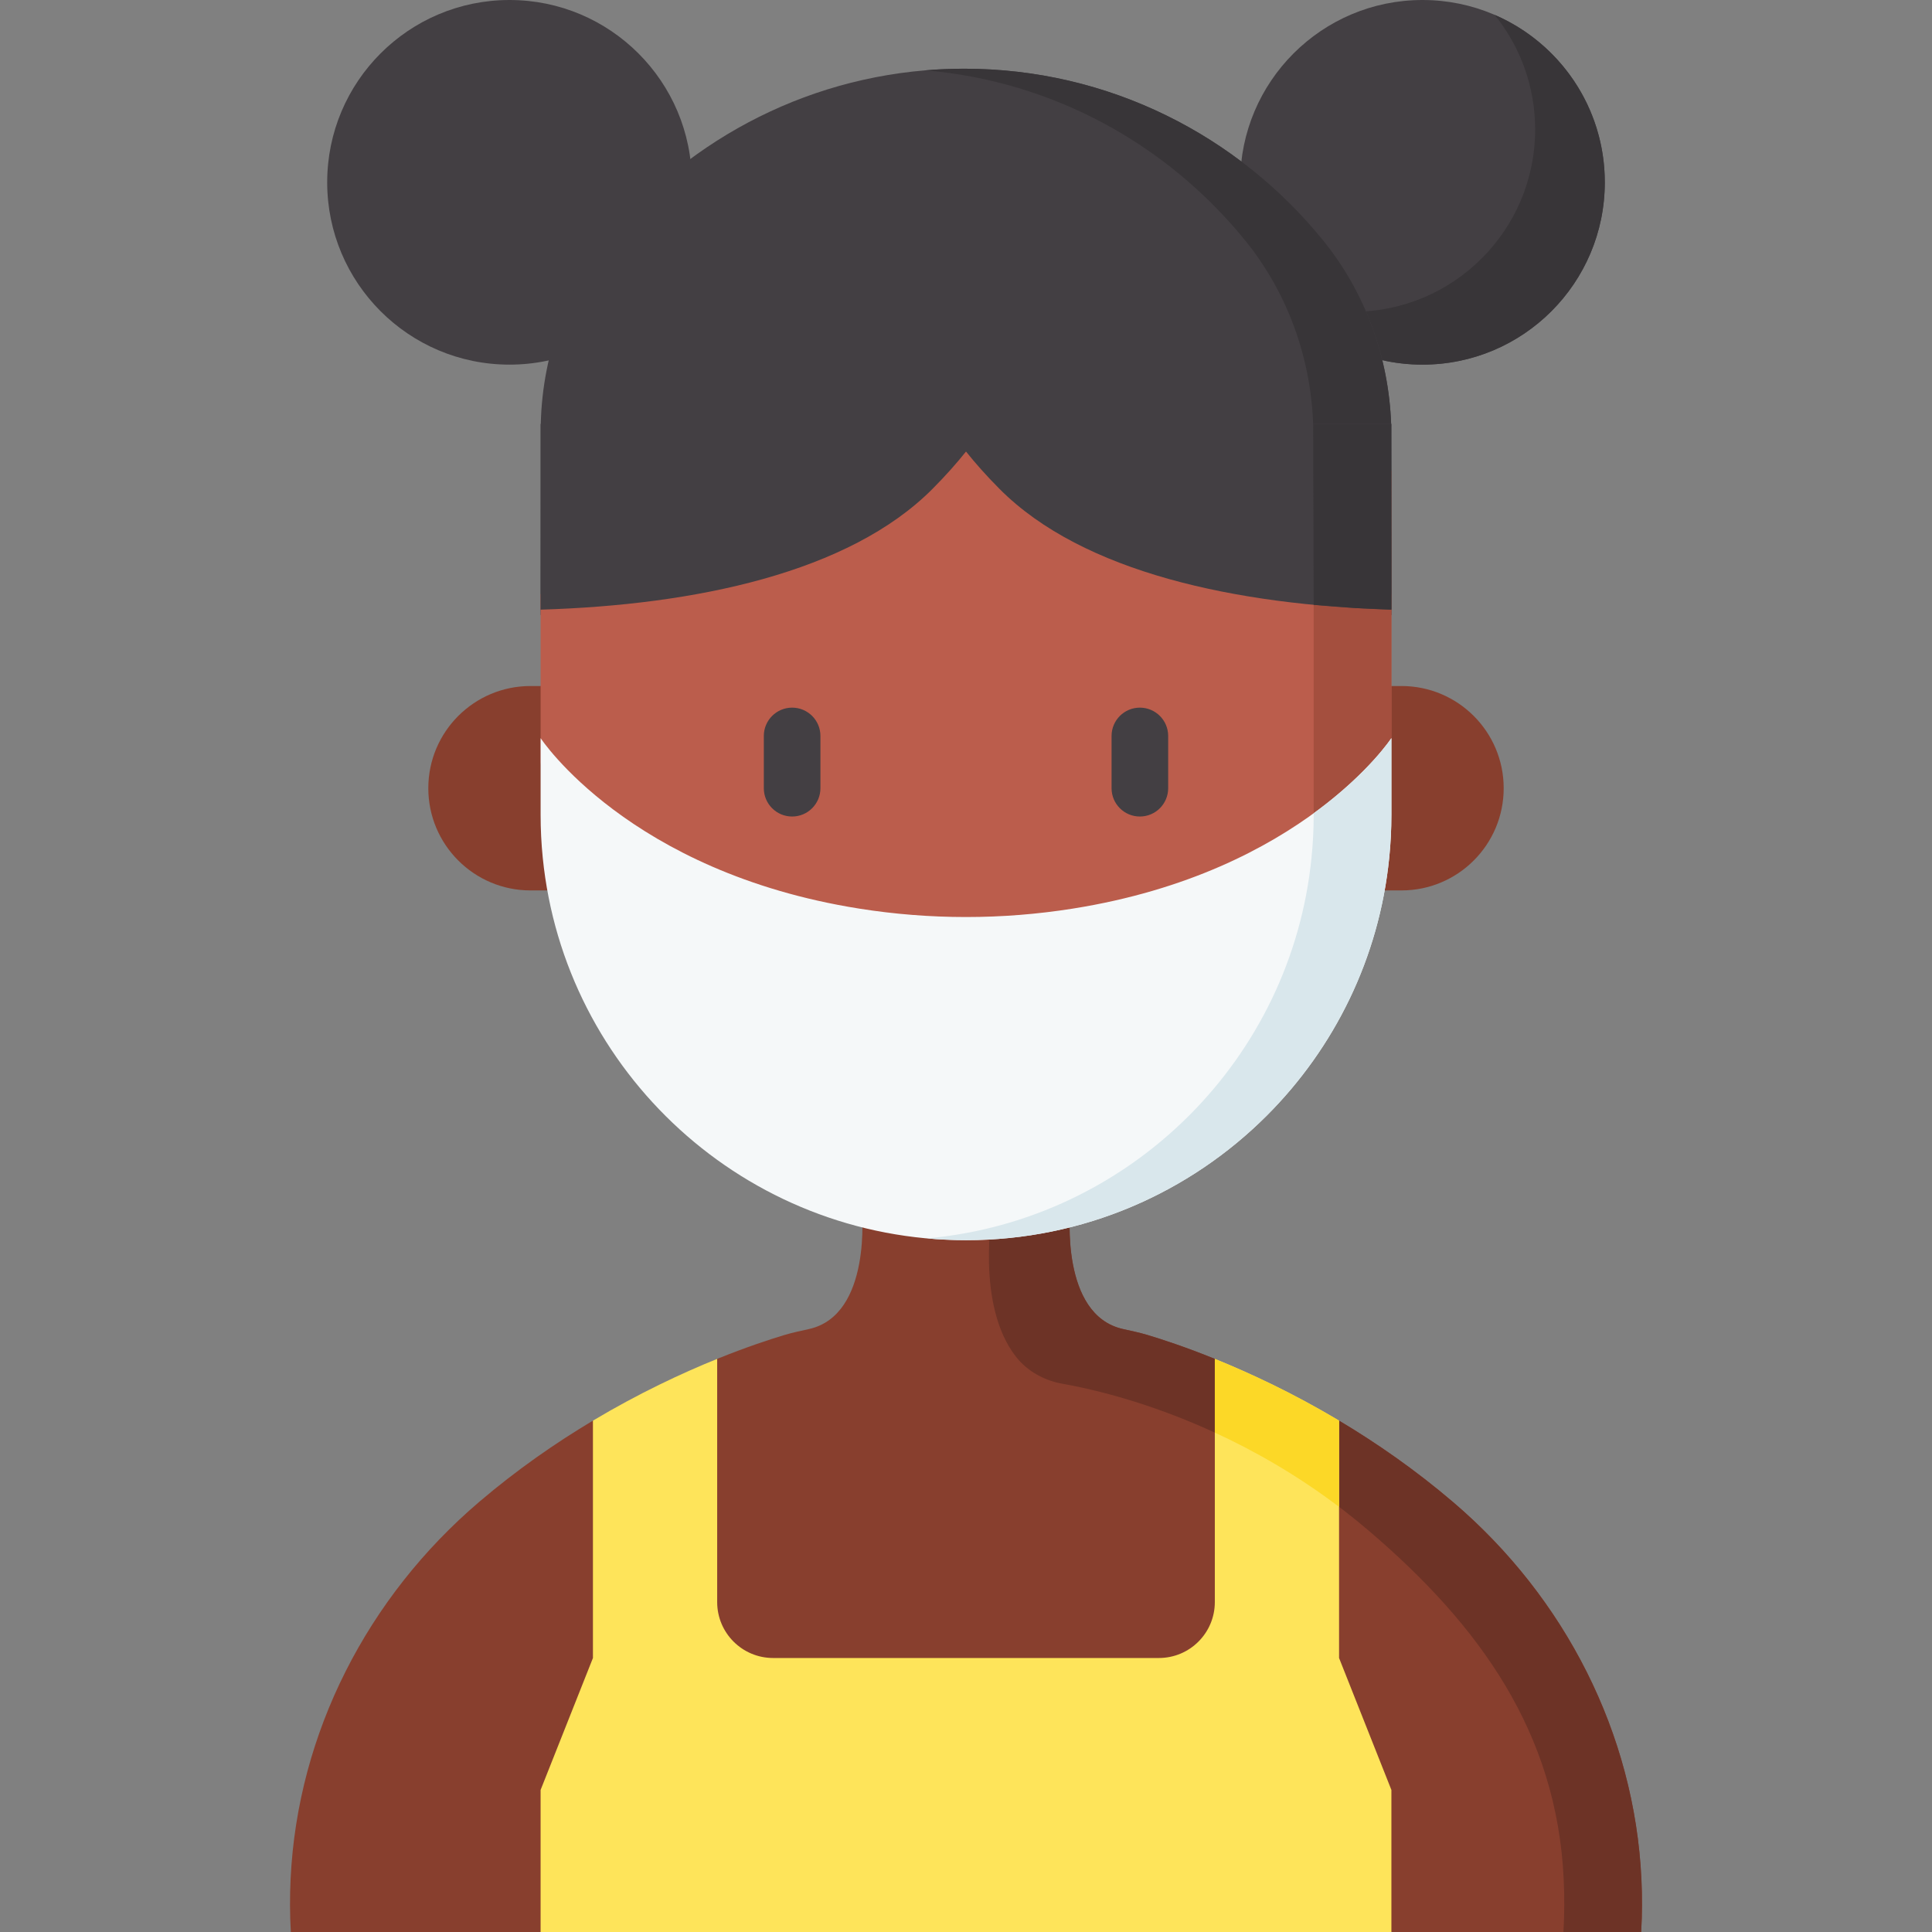 <svg id="Capa_1" enable-background="new 0 0 512 512" height="512" viewBox="0 0 512 512" width="512" xmlns="http://www.w3.org/2000/svg"><rect x="0" y="0" width="512" height="512" fill="#808080" stroke="none"/><g><g fill="#433f43"><circle cx="135.026" cy="48.316" r="48.316"/><circle cx="376.974" cy="48.316" r="48.316"/></g><g><path d="m425.286 48.321c0 26.683-21.627 48.31-48.31 48.31-15.18 0-28.722-6.993-37.579-17.94 5.87 2.533 12.327 3.934 19.124 3.934 26.683 0 48.31-21.637 48.31-48.32 0-11.503-4.027-22.07-10.741-30.37 17.178 7.404 29.196 24.489 29.196 44.386z" fill="#383538"/></g><path d="m368.669 112.347c-.648-17.701-6.841-34.816-17.978-48.565-22.533-27.817-56.801-45.573-95.178-45.573-36.72 0-69.678 16.257-92.195 42.028-12.595 14.416-19.559 32.933-20.007 52.111l-.043 50.633h225.466z" fill="#433f43"/><path d="m368.737 162.984h-20.597l-.144-50.638c-.639-17.703-6.838-34.819-17.971-48.568-20.494-25.293-50.699-42.275-84.86-45.138 3.409-.288 6.869-.433 10.35-.433 38.372 0 72.645 17.755 95.179 45.571 11.133 13.748 17.322 30.865 17.971 48.568z" fill="#383538"/><path d="m435 498.166c-1.777-38.566-20.069-74.429-49.343-99.599-10.256-8.818-20.777-16.107-30.787-22.082-.747-.446-3 1.521-3.741 1.09-10.218-5.947-17.709-10.427-25.873-13.851-.918-.385-2.433-3.252-3.313-3.608-7.705-3.12-13.912-5.155-17.813-6.326-2.134-.64-4.313-1.096-6.489-1.576-16.801-3.704-14.024-31.613-14.024-31.613h-27.617-27.616s2.776 27.905-14.02 31.613c-2.203.486-4.404.949-6.564 1.598-3.905 1.174-10.084 3.203-17.742 6.304-.678.275-2.092 3.055-2.793 3.347-8.316 3.46-16.934 7.47-27.441 13.59-.717.417-1.966-1.001-2.689-.57-9.803 5.85-20.096 12.962-30.15 21.535-29.539 25.188-48.124 61.147-49.974 99.923-.217 4.555-.215 9.251.061 14.059h66.191l4.261-3.138h217.316l3.897 3.138h66.191c.272-4.729.279-9.35.072-13.834z" fill="#883f2e"/><path d="m434.926 512h-20.597c.278-4.809.278-9.505.062-14.057-1.843-38.774-22.162-67.146-51.698-92.326-33.491-28.558-69.319-36.838-81.018-38.887-4.861-.844-9.371-3.285-12.42-7.168-10.783-13.738-6.231-38.959-6.231-38.959h20.597s-2.779 27.925 14.034 31.619c2.194.482 4.387.945 6.538 1.591 3.905 1.173 10.086 3.202 17.75 6.304.719.291 2.568 3.297 3.313 3.607 8.269 3.445 16.232 6.74 26.657 12.806.744.433 2.21-.493 2.96-.045 9.802 5.849 20.094 12.96 30.147 21.532 29.536 25.19 48.125 61.153 49.968 99.926.216 4.551.216 9.247-.062 14.057z" fill="#6d3326"/><path d="m368.737 474.359v37.641h-225.474v-37.641l13.872-34.974v-62.903c12.204-7.281 23.656-12.616 32.924-16.364v64.444c0 8.187 6.637 14.824 14.824 14.824h102.235c8.187 0 14.824-6.637 14.824-14.824v-64.444c9.269 3.749 20.72 9.083 32.924 16.364v62.903z" fill="#fee45a"/><path d="m354.865 376.482v22.852c-11.277-8.537-22.574-14.922-32.924-19.681v-19.536c4.645 1.885 9.845 4.161 15.417 6.88 5.196 2.536 10.274 5.251 15.273 8.167.741.432 1.483.875 2.234 1.318z" fill="#fcd827"/><g fill="#883f2e"><path d="m145.551 235.972h-4.96c-14.958 0-27.085-12.126-27.085-27.085 0-14.958 12.126-27.085 27.085-27.085h4.96z"/><path d="m366.449 235.972h4.96c14.958 0 27.085-12.126 27.085-27.085 0-14.958-12.126-27.085-27.085-27.085h-4.96z"/></g><path d="m356.557 115.441 12.176 42.196v37.976l-2.284 10.888v7.86c0 3.841-1.595 17.934-2.375 21.611-5.828 27.489-14.059 39.576-31.945 57.462-20.396 20.396-44.991 30.898-76.129 30.898-58.424 0-104.463-39.684-110.164-96.595-.376-3.74-.569-7.541-.569-11.382l-2-14.395v-6.347-37.976l10.806-42.196z" fill="#bb5d4c"/><path d="m356.557 124.757h12.18v70.857l-1.336 6.346-.664 14.428c0 3.841-.196 7.642-.577 11.38-2.657 26.591-12.928 46.862-30.816 64.741-20.391 20.401-48.201 36.148-79.344 36.148-3.471 0-6.91-.155-10.298-.474 27.034-2.43 51.297-14.418 69.412-32.543 17.888-17.878 29.794-41.74 32.45-68.331.381-3.738.577-7.539.577-11.38v-90.852z" fill="#a44f3e"/><g><g><path d="m209.922 216.387c-4.142 0-7.5-3.358-7.5-7.5v-13.855c0-4.142 3.358-7.5 7.5-7.5s7.5 3.358 7.5 7.5v13.855c0 4.142-3.358 7.5-7.5 7.5z" fill="#433f43"/></g><g><path d="m302.078 216.387c-4.142 0-7.5-3.358-7.5-7.5v-13.855c0-4.142 3.358-7.5 7.5-7.5s7.5 3.358 7.5 7.5v13.855c0 4.142-3.358 7.5-7.5 7.5z" fill="#433f43"/></g></g><path d="m368.733 195.613v20.315c0 3.841-.193 7.642-.569 11.382-2.663 26.585-14.563 50.447-32.449 68.333-20.396 20.396-48.577 33.018-79.715 33.018-58.424 0-106.463-44.441-112.164-101.351-.376-3.74-.569-7.541-.569-11.382v-20.315s23.3 35.49 84.471 45.185c18.716 2.966 37.808 2.966 56.524 0 61.171-9.695 84.471-45.185 84.471-45.185z" fill="#f5f8f9"/><path d="m368.737 195.61v20.319c0 3.841-.196 7.642-.577 11.38-2.657 26.591-14.562 50.452-32.45 68.331-20.391 20.401-48.568 33.017-79.71 33.017-2.569 0-5.268-.119-7.745-.268-.855-.051-1.71-.123-2.554-.206 27.034-2.43 51.297-14.418 69.412-32.543 17.888-17.878 29.794-41.74 32.45-68.331.381-3.738.577-7.539.577-11.38v-.402c14.398-10.473 20.597-19.917 20.597-19.917z" fill="#d9e7ec"/><path d="m143.267 112.347v49.216c40.994-1.227 81.744-9.797 103.823-31.97 3.57-3.585 6.498-6.909 8.91-9.934 2.412 3.026 5.34 6.349 8.91 9.934 22.079 22.173 62.834 30.743 103.827 31.97v-49.216z" fill="#433f43"/><path d="m368.665 112.346.072 49.217-9.356-.411-11.24-.87-.145-47.936z" fill="#383538"/></g></svg>